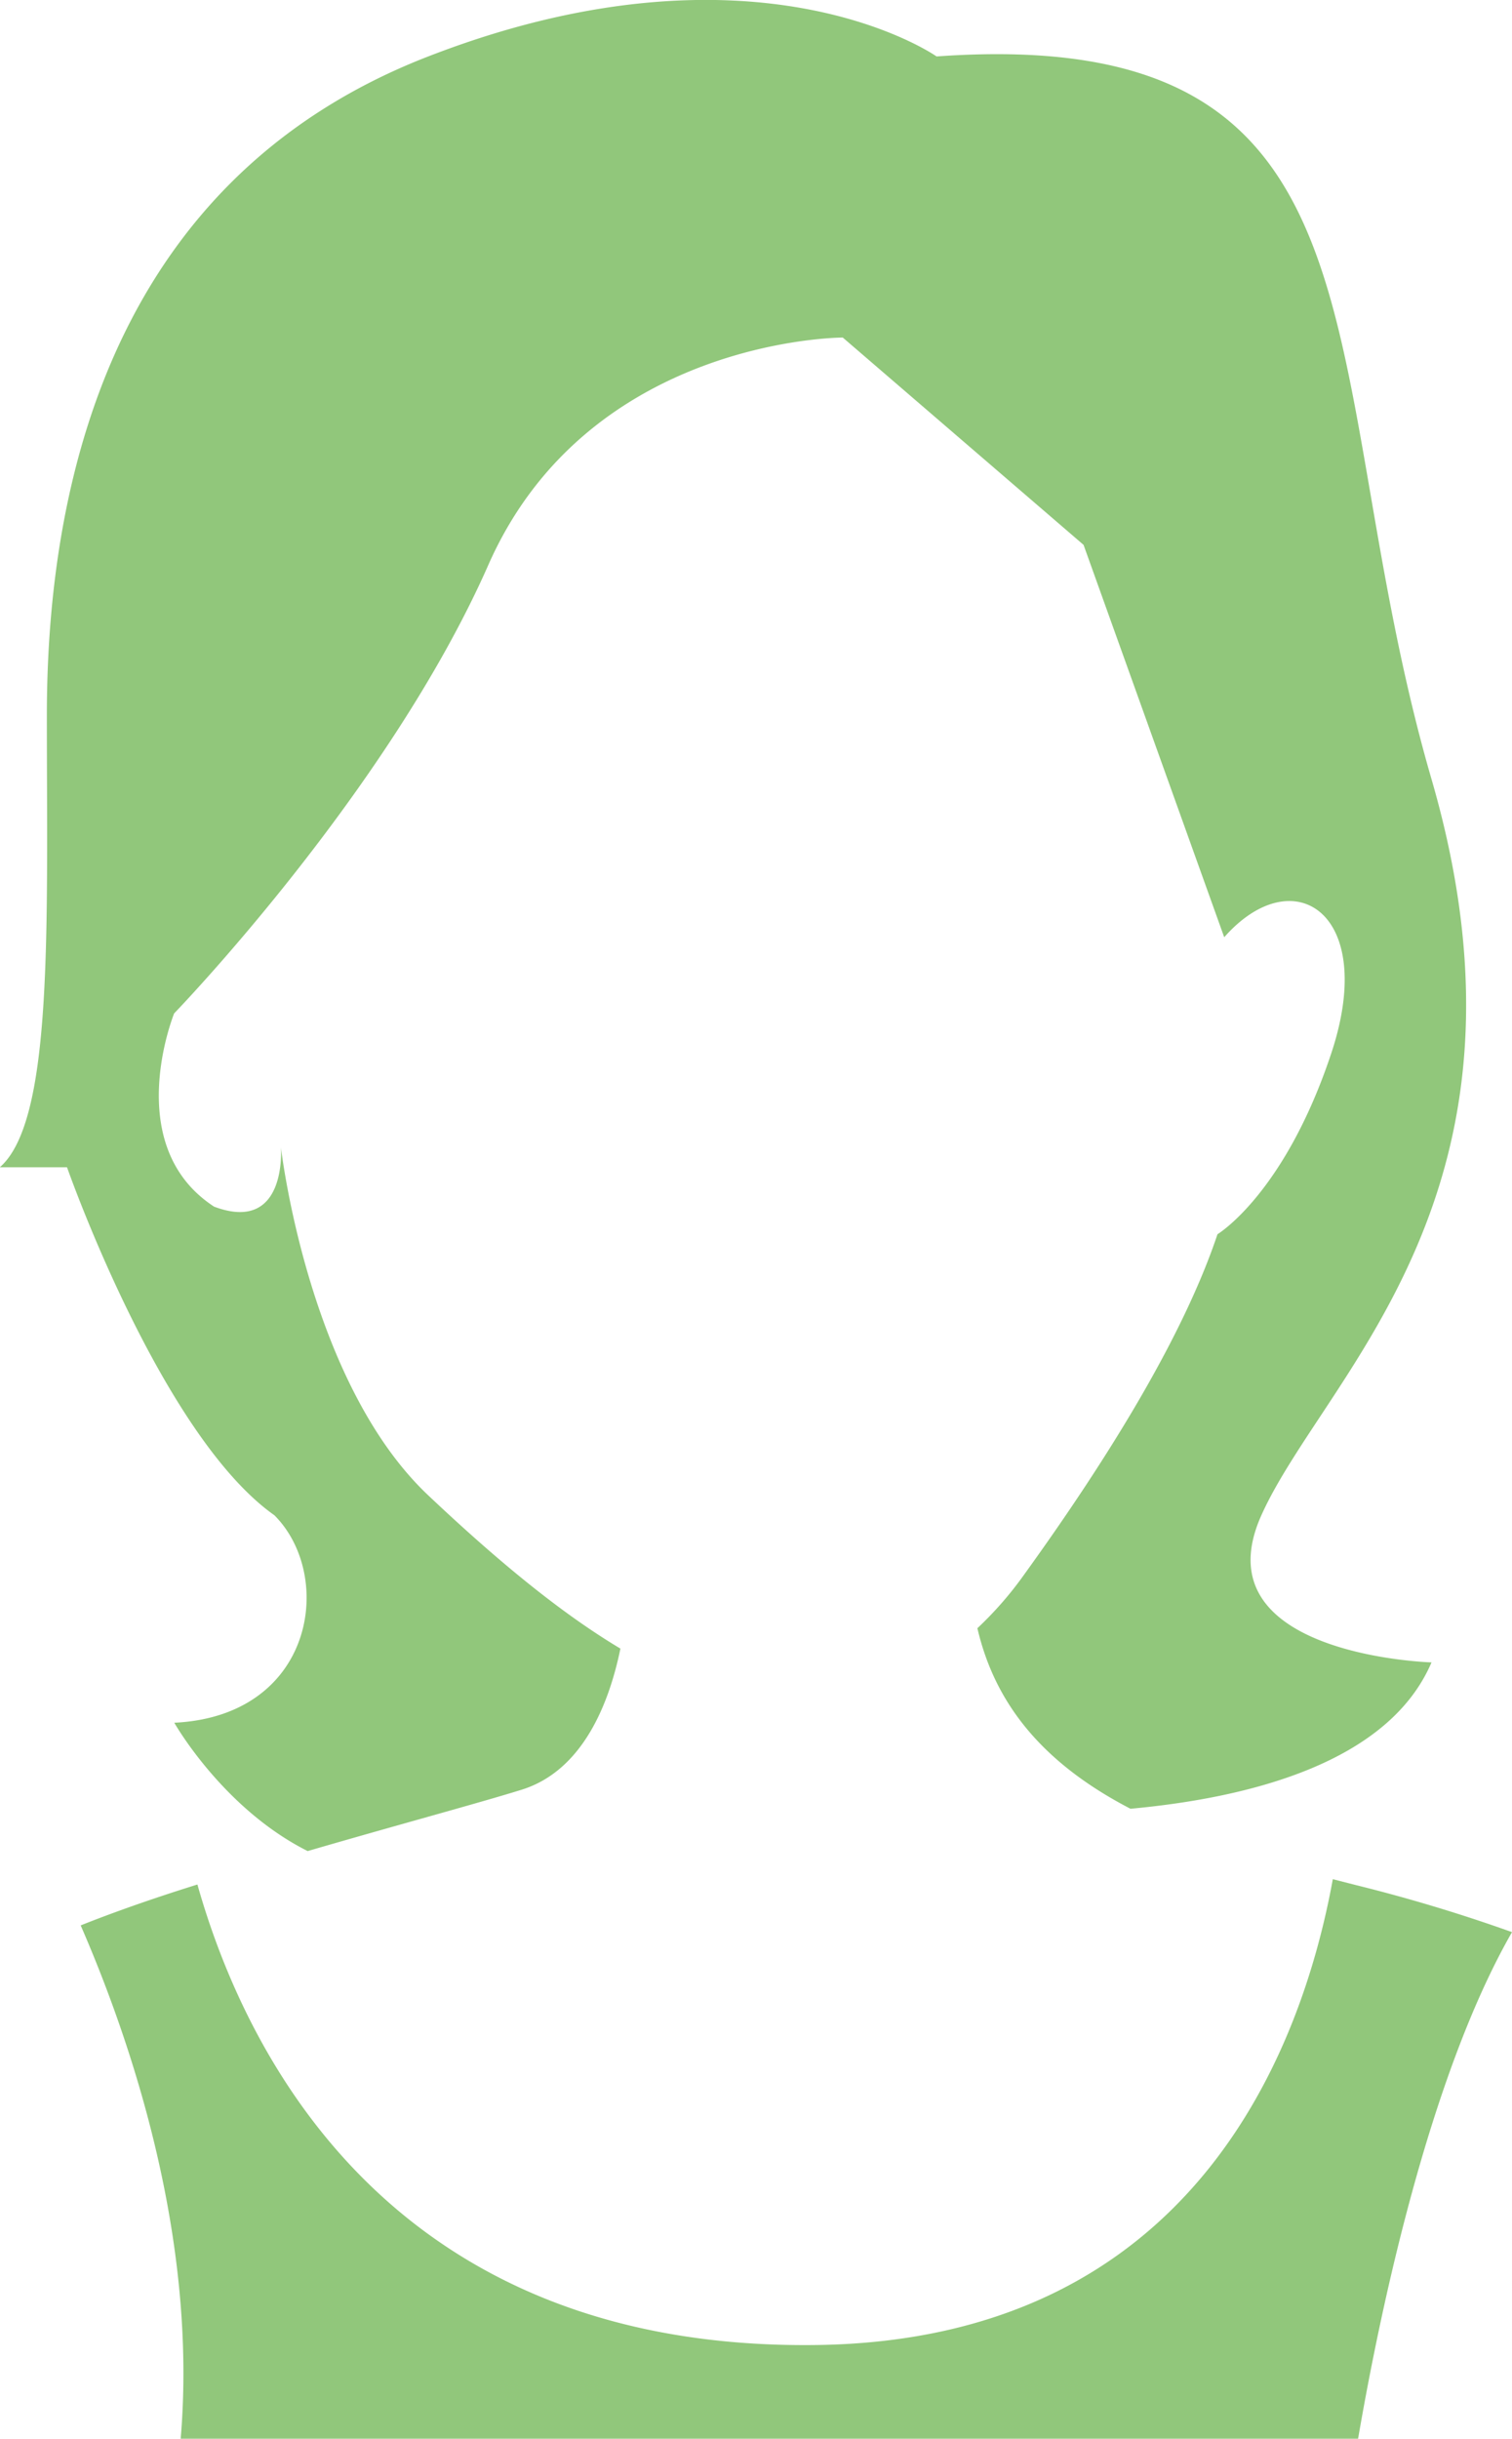 <svg id="Layer_1" data-name="Layer 1" xmlns="http://www.w3.org/2000/svg" viewBox="0 0 224.87 362.54"><defs><style>.cls-1{fill:#91c77b;}</style></defs><path class="cls-1" d="M130.2,256.08c-8.61-5.14-17.93-12.72-28.6-22.8-17.91-16.92-21.89-51.73-21.89-51.73s1,12.93-9.94,8.83c-13.93-9.08-5.94-28.73-5.94-28.73S95.63,128.82,110.55,95s52.72-33.82,52.72-33.82L199.08,92,220,150.33c10.31-11.7,22.87-3.6,15.91,17.29S219,194.48,219,194.48c-5,14.92-15.92,32.83-28.85,50.73a53,53,0,0,1-6.86,7.84c2.56,11,9.45,19.93,22.77,26.84h0c17.79-1.64,38.39-6.86,44.77-21.76,0,0-34.68-1-25.3-21.88s43.21-47.75,25.3-109.42-4-112.41-73.61-107.44c0,0-26.86-18.9-75.6,0S44.9,85.92,44.9,117.32s1,60.25-7,67.21h10s13.93,39.79,30.84,51.73c9,9,6,29.84-14.89,30.84,0,0,7.2,12.74,19.84,19.08,13.15-3.83,25.59-7.18,31.85-9.13C124.66,274.19,128.55,264.13,130.2,256.08Z" transform="translate(-37.93 -11)"/><path class="cls-1" d="M159.29,359.61c-63.31.8-84.88-43.27-92-68.46-6.42,2-12.43,4.11-17.36,6.08C57.23,314,67.37,343.42,64.8,373.54H239.91c3.23-18.81,10.54-53.78,22.89-75.31a240.68,240.68,0,0,0-23.24-7l-3.41-.87h0C231.67,315,215.78,358.9,159.29,359.61Z" transform="translate(-37.93 -11)"/></svg>